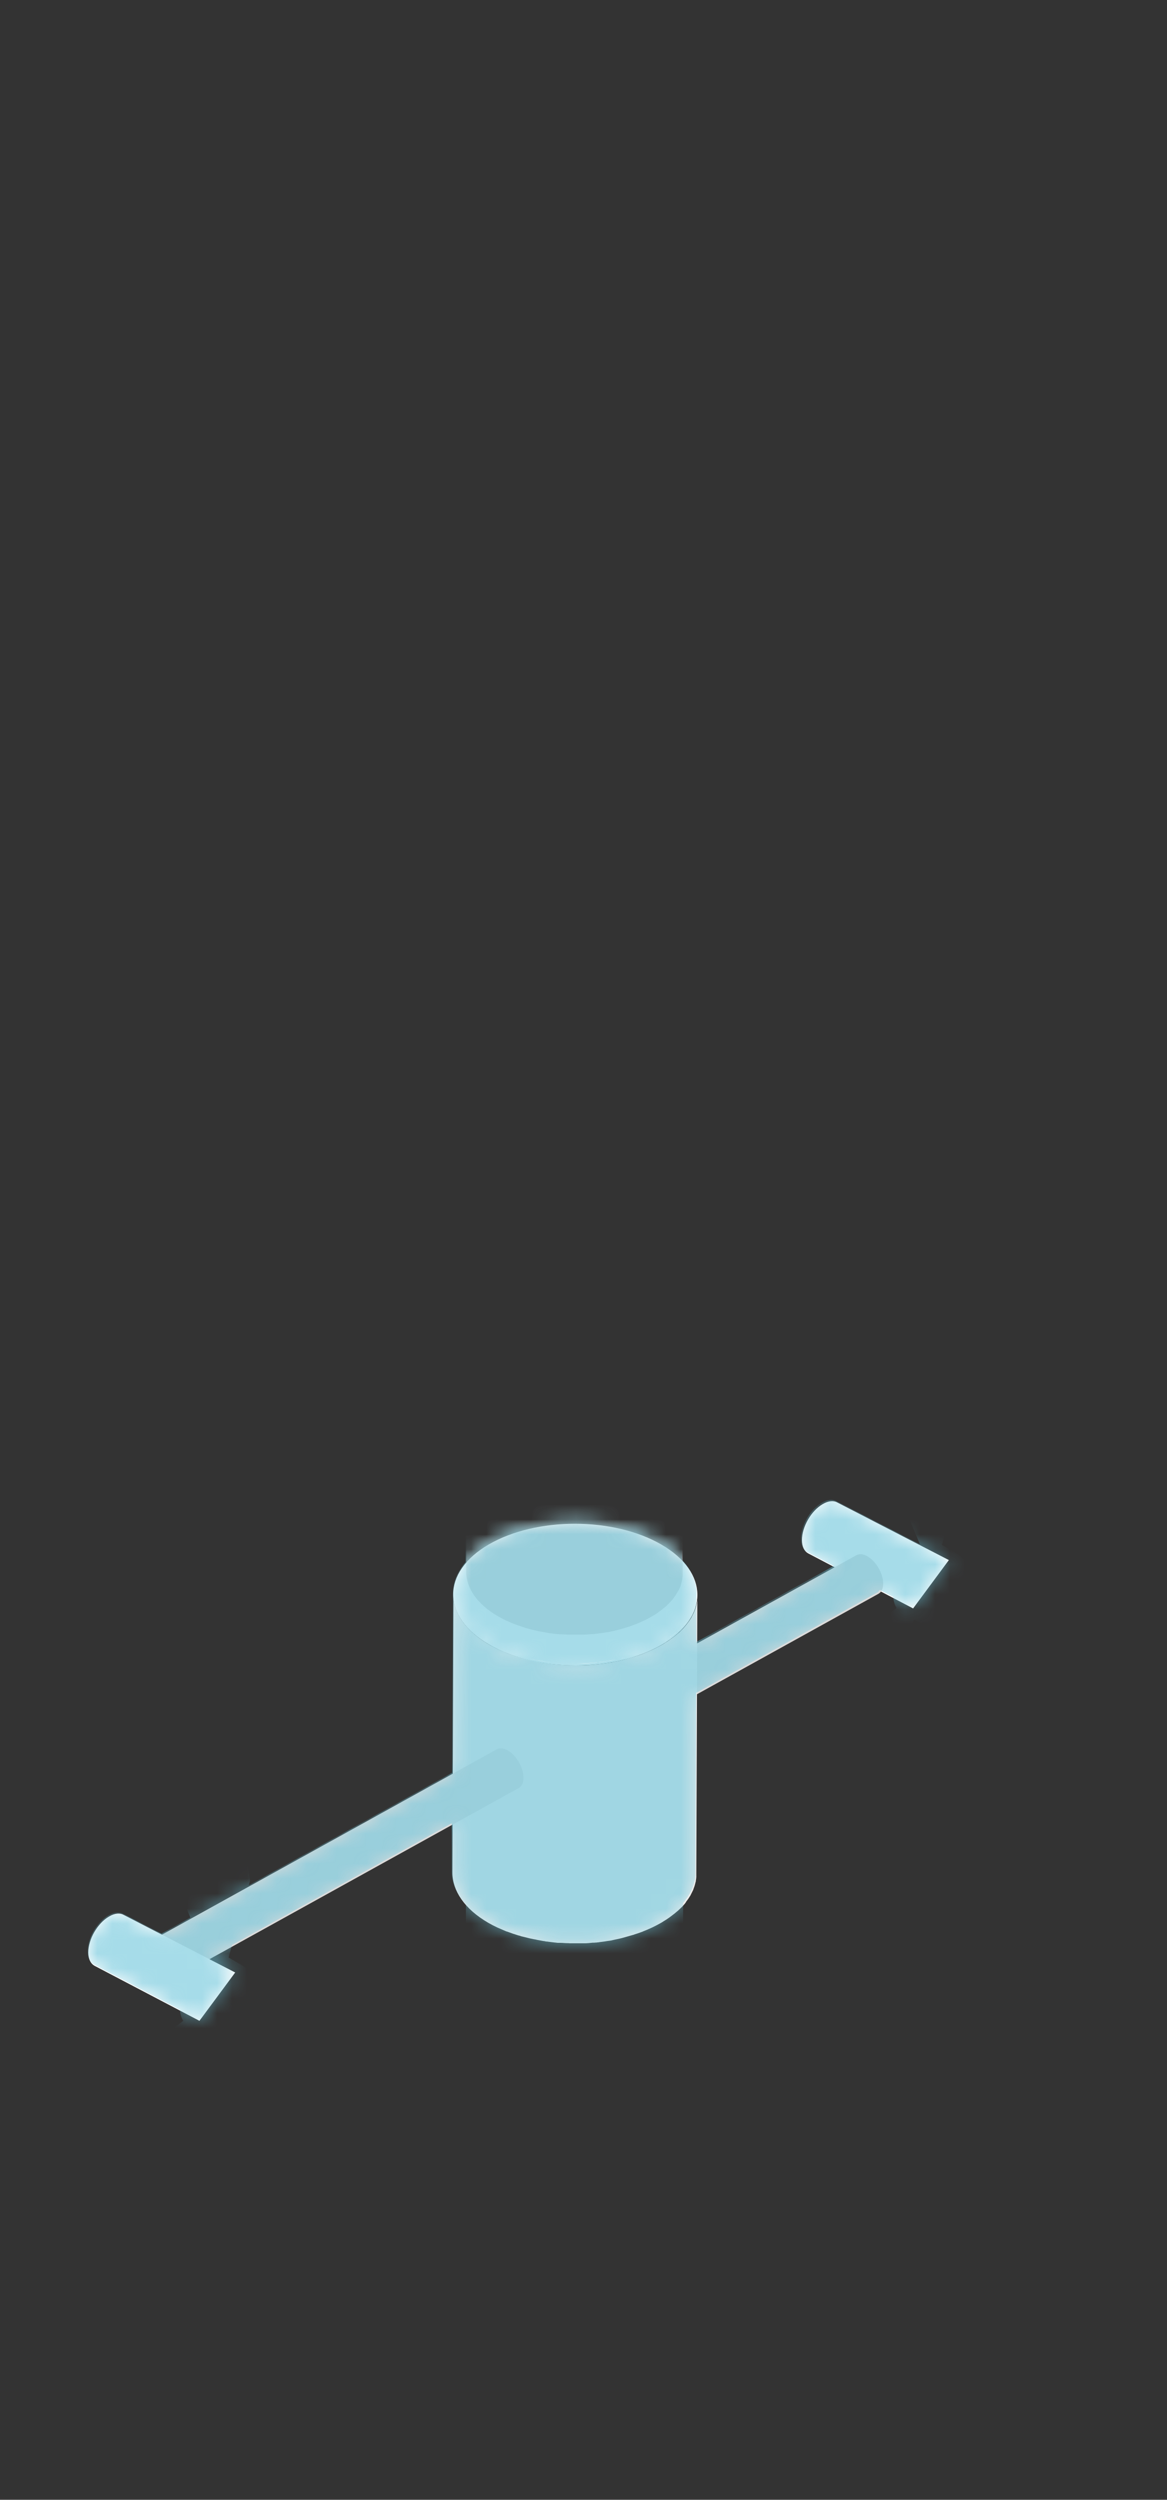 <svg width="78" height="167" viewBox="0 0 78 167" fill="none" xmlns="http://www.w3.org/2000/svg">
<rect x="0" y="0" width="78" height="167" fill="#333333" stroke="none"/>
<path d="M63.42 104.222L55.98 100.382C55.73 100.232 55.38 100.252 54.99 100.482C54.22 100.922 53.6 102.002 53.6 102.882C53.6 103.322 53.76 103.632 54.01 103.772L61.03 107.452" fill="#FDFDFD"/>
<path d="M57.98 103.972C57.69 103.802 57.42 103.792 57.23 103.902L34.44 116.512C34.63 116.402 34.9 116.412 35.19 116.582C35.77 116.922 36.24 117.732 36.24 118.402C36.24 118.732 36.12 118.972 35.93 119.082L58.72 106.472C58.91 106.362 59.03 106.132 59.03 105.792C59.03 105.122 58.56 104.312 57.98 103.972V103.972Z" fill="#DBDBDB"/>
<path d="M35.19 116.583C35.77 116.923 36.24 117.733 36.24 118.403C36.24 119.073 35.77 119.343 35.18 119.003C34.6 118.663 34.13 117.853 34.13 117.183C34.13 116.513 34.61 116.243 35.19 116.583Z" fill="#FDFDFD"/>
<path d="M46.61 106.702C46.61 106.702 46.61 106.782 46.61 106.822C46.61 106.862 46.61 106.892 46.6 106.932C46.6 106.972 46.59 107.012 46.58 107.052C46.58 107.092 46.57 107.122 46.56 107.162C46.56 107.202 46.54 107.242 46.53 107.282C46.53 107.322 46.51 107.352 46.5 107.392C46.49 107.432 46.47 107.472 46.46 107.512C46.45 107.552 46.43 107.582 46.42 107.622C46.4 107.662 46.39 107.702 46.37 107.742C46.35 107.772 46.34 107.812 46.32 107.842C46.3 107.882 46.28 107.922 46.26 107.962C46.24 107.992 46.22 108.032 46.21 108.062C46.18 108.112 46.15 108.162 46.12 108.202C46.1 108.232 46.08 108.262 46.06 108.292C46.02 108.342 45.98 108.402 45.94 108.452C45.92 108.472 45.91 108.502 45.89 108.522C45.82 108.602 45.75 108.692 45.68 108.772C45.66 108.792 45.64 108.812 45.62 108.832C45.56 108.892 45.5 108.952 45.44 109.012C45.41 109.042 45.38 109.072 45.35 109.092C45.31 109.122 45.27 109.162 45.23 109.192C45.19 109.222 45.16 109.252 45.12 109.282C45.08 109.312 45.04 109.352 44.99 109.382C44.95 109.412 44.91 109.442 44.87 109.472C44.83 109.502 44.78 109.532 44.73 109.572C44.69 109.602 44.64 109.632 44.6 109.662C44.55 109.692 44.5 109.722 44.45 109.752C44.39 109.792 44.33 109.832 44.26 109.872C44.08 109.972 43.9 110.072 43.71 110.162C43.66 110.182 43.61 110.212 43.56 110.232C43.39 110.312 43.21 110.382 43.04 110.452C43.02 110.452 43 110.472 42.97 110.482C42.78 110.552 42.58 110.622 42.38 110.682C42.24 110.722 42.1 110.762 41.96 110.802C41.85 110.832 41.75 110.862 41.64 110.892C41.49 110.932 41.34 110.962 41.19 110.992C41.08 111.012 40.97 111.042 40.86 111.062C40.81 111.062 40.77 111.072 40.72 111.082C40.53 111.112 40.34 111.142 40.15 111.162C40.1 111.162 40.04 111.172 39.99 111.182C39.88 111.192 39.77 111.202 39.66 111.212C39.48 111.232 39.29 111.242 39.11 111.252C38.99 111.252 38.87 111.252 38.76 111.252C38.61 111.252 38.46 111.252 38.31 111.252C38.19 111.252 38.06 111.252 37.94 111.242C37.8 111.242 37.66 111.232 37.53 111.222C37.4 111.222 37.28 111.202 37.15 111.192C37.01 111.182 36.88 111.162 36.74 111.142C36.62 111.122 36.5 111.112 36.37 111.092C36.22 111.072 36.08 111.042 35.94 111.012C35.83 110.992 35.71 110.972 35.6 110.942C35.43 110.902 35.26 110.862 35.09 110.822C34.98 110.792 34.87 110.762 34.76 110.732C34.7 110.712 34.65 110.692 34.59 110.682C34.42 110.632 34.26 110.572 34.09 110.512C34.04 110.492 33.99 110.482 33.95 110.462C33.8 110.402 33.66 110.342 33.52 110.282C33.45 110.252 33.38 110.222 33.31 110.192C33.1 110.092 32.9 109.992 32.71 109.882C31.5 109.182 30.75 108.322 30.45 107.422C30.4 107.272 30.36 107.122 30.34 106.972C30.33 106.892 30.32 106.822 30.31 106.742C30.31 106.662 30.31 106.592 30.31 106.512L30.24 125.092C30.24 126.312 31.04 127.532 32.65 128.462C32.84 128.572 33.04 128.672 33.25 128.772C33.32 128.802 33.39 128.832 33.46 128.862C33.58 128.912 33.7 128.972 33.83 129.022C33.85 129.022 33.87 129.042 33.9 129.042C33.95 129.062 33.99 129.072 34.04 129.092C34.2 129.152 34.37 129.212 34.54 129.262C34.6 129.282 34.65 129.302 34.71 129.312C34.75 129.322 34.79 129.332 34.83 129.352C34.9 129.372 34.97 129.382 35.04 129.402C35.21 129.442 35.38 129.492 35.55 129.522C35.6 129.532 35.64 129.542 35.69 129.552C35.76 129.562 35.83 129.572 35.89 129.592C36.03 129.622 36.18 129.642 36.32 129.672C36.38 129.672 36.44 129.692 36.49 129.702C36.55 129.702 36.62 129.712 36.68 129.722C36.82 129.742 36.95 129.752 37.09 129.772C37.16 129.772 37.22 129.792 37.29 129.792C37.35 129.792 37.41 129.792 37.47 129.792C37.61 129.792 37.75 129.812 37.88 129.812C37.95 129.812 38.02 129.812 38.09 129.822C38.15 129.822 38.2 129.822 38.26 129.822C38.41 129.822 38.56 129.822 38.71 129.822C38.78 129.822 38.86 129.822 38.93 129.822C38.97 129.822 39.02 129.822 39.06 129.822C39.24 129.822 39.43 129.802 39.61 129.782C39.68 129.782 39.76 129.782 39.83 129.772C39.87 129.772 39.9 129.772 39.93 129.762C39.99 129.762 40.04 129.752 40.09 129.742C40.28 129.722 40.47 129.692 40.65 129.662C40.7 129.662 40.74 129.652 40.79 129.642C40.81 129.642 40.83 129.642 40.86 129.632C40.95 129.612 41.03 129.592 41.12 129.572C41.27 129.542 41.42 129.512 41.57 129.472C41.68 129.442 41.78 129.412 41.89 129.382C42.03 129.342 42.17 129.302 42.31 129.262C42.34 129.262 42.37 129.242 42.4 129.232C42.57 129.182 42.73 129.122 42.9 129.062C42.92 129.062 42.95 129.042 42.97 129.032C43.15 128.962 43.32 128.892 43.49 128.812C43.54 128.792 43.59 128.762 43.64 128.742C43.83 128.652 44.01 128.552 44.19 128.452C44.22 128.432 44.26 128.412 44.29 128.392C44.32 128.372 44.35 128.352 44.38 128.332C44.43 128.302 44.48 128.272 44.53 128.242C44.57 128.212 44.62 128.182 44.66 128.152C44.71 128.122 44.75 128.092 44.8 128.052C44.84 128.022 44.88 127.992 44.92 127.962C44.96 127.932 45.01 127.892 45.05 127.862C45.09 127.832 45.13 127.802 45.16 127.772C45.2 127.742 45.24 127.702 45.28 127.672C45.3 127.662 45.31 127.642 45.33 127.632C45.34 127.622 45.36 127.602 45.37 127.592C45.43 127.532 45.5 127.472 45.56 127.412C45.58 127.392 45.6 127.372 45.62 127.352C45.69 127.272 45.77 127.192 45.83 127.102C45.83 127.102 45.86 127.052 45.87 127.032C45.91 126.982 45.95 126.922 45.99 126.872C46.01 126.842 46.03 126.812 46.05 126.782C46.08 126.732 46.11 126.682 46.14 126.642C46.14 126.632 46.16 126.612 46.16 126.602C46.17 126.582 46.18 126.562 46.19 126.542C46.21 126.502 46.23 126.462 46.25 126.422C46.27 126.392 46.28 126.352 46.3 126.322C46.32 126.282 46.34 126.242 46.35 126.202C46.35 126.182 46.37 126.162 46.37 126.142C46.37 126.122 46.38 126.112 46.39 126.092C46.4 126.052 46.42 126.012 46.43 125.972C46.44 125.932 46.45 125.902 46.46 125.862C46.47 125.822 46.48 125.782 46.49 125.742C46.49 125.722 46.5 125.702 46.51 125.682C46.51 125.672 46.51 125.652 46.51 125.642C46.51 125.602 46.52 125.562 46.53 125.522C46.53 125.482 46.53 125.452 46.54 125.412C46.54 125.372 46.54 125.332 46.54 125.292C46.54 125.272 46.54 125.242 46.54 125.222C46.54 125.202 46.54 125.172 46.54 125.152L46.61 106.572C46.61 106.572 46.61 106.672 46.61 106.712V106.702Z" fill="#EDEDED"/>
<path d="M44.2 103.182C47.4 105.032 47.42 108.022 44.24 109.872C41.06 111.722 35.89 111.722 32.7 109.872C29.5 108.022 29.49 105.032 32.66 103.182C35.84 101.332 41 101.332 44.2 103.182Z" fill="#FDFDFD"/>
<mask id="mask0_26_10611" style="mask-type:alpha" maskUnits="userSpaceOnUse" x="30" y="101" width="17" height="29">
<path d="M46.61 106.702C46.61 106.702 46.61 106.782 46.61 106.822C46.61 106.862 46.61 106.892 46.6 106.932C46.6 106.972 46.59 107.012 46.58 107.052C46.58 107.092 46.57 107.122 46.56 107.162C46.56 107.202 46.54 107.242 46.53 107.282C46.53 107.322 46.51 107.352 46.5 107.392C46.49 107.432 46.47 107.472 46.46 107.512C46.45 107.552 46.43 107.582 46.42 107.622C46.4 107.662 46.39 107.702 46.37 107.742C46.35 107.772 46.34 107.812 46.32 107.842C46.3 107.882 46.28 107.922 46.26 107.962C46.24 107.992 46.22 108.032 46.21 108.062C46.18 108.112 46.15 108.162 46.12 108.202C46.1 108.232 46.08 108.262 46.06 108.292C46.02 108.342 45.98 108.402 45.94 108.452C45.92 108.472 45.91 108.502 45.89 108.522C45.82 108.602 45.75 108.692 45.68 108.772C45.66 108.792 45.64 108.812 45.62 108.832C45.56 108.892 45.5 108.952 45.44 109.012C45.41 109.042 45.38 109.072 45.35 109.092C45.31 109.122 45.27 109.162 45.23 109.192C45.19 109.222 45.16 109.252 45.12 109.282C45.08 109.312 45.04 109.352 44.99 109.382C44.95 109.412 44.91 109.442 44.87 109.472C44.83 109.502 44.78 109.532 44.73 109.572C44.69 109.602 44.64 109.632 44.6 109.662C44.55 109.692 44.5 109.722 44.45 109.752C44.39 109.792 44.33 109.832 44.26 109.872C44.08 109.972 43.9 110.072 43.71 110.162C43.66 110.182 43.61 110.212 43.56 110.232C43.39 110.312 43.21 110.382 43.04 110.452C43.02 110.452 43 110.472 42.97 110.482C42.78 110.552 42.58 110.622 42.38 110.682C42.24 110.722 42.1 110.762 41.96 110.802C41.85 110.832 41.75 110.862 41.64 110.892C41.49 110.932 41.34 110.962 41.19 110.992C41.08 111.012 40.97 111.042 40.86 111.062C40.81 111.062 40.77 111.072 40.72 111.082C40.53 111.112 40.34 111.142 40.15 111.162C40.1 111.162 40.04 111.172 39.99 111.182C39.88 111.192 39.77 111.202 39.66 111.212C39.48 111.232 39.29 111.242 39.11 111.252C38.99 111.252 38.87 111.252 38.76 111.252C38.61 111.252 38.46 111.252 38.31 111.252C38.19 111.252 38.06 111.252 37.94 111.242C37.8 111.242 37.66 111.232 37.53 111.222C37.4 111.222 37.28 111.202 37.15 111.192C37.01 111.182 36.88 111.162 36.74 111.142C36.62 111.122 36.5 111.112 36.37 111.092C36.22 111.072 36.08 111.042 35.94 111.012C35.83 110.992 35.71 110.972 35.6 110.942C35.43 110.902 35.26 110.862 35.09 110.822C34.98 110.792 34.87 110.762 34.76 110.732C34.7 110.712 34.65 110.692 34.59 110.682C34.42 110.632 34.26 110.572 34.09 110.512C34.04 110.492 33.99 110.482 33.95 110.462C33.8 110.402 33.66 110.342 33.52 110.282C33.45 110.252 33.38 110.222 33.31 110.192C33.1 110.092 32.9 109.992 32.71 109.882C31.5 109.182 30.75 108.322 30.45 107.422C30.4 107.272 30.36 107.122 30.34 106.972C30.33 106.892 30.32 106.822 30.31 106.742C30.31 106.662 30.31 106.592 30.31 106.512L30.24 125.092C30.24 126.312 31.04 127.532 32.65 128.462C32.84 128.572 33.04 128.672 33.25 128.772C33.32 128.802 33.39 128.832 33.46 128.862C33.58 128.912 33.7 128.972 33.83 129.022C33.85 129.022 33.87 129.042 33.9 129.042C33.95 129.062 33.99 129.072 34.04 129.092C34.2 129.152 34.37 129.212 34.54 129.262C34.6 129.282 34.65 129.302 34.71 129.312C34.75 129.322 34.79 129.332 34.83 129.352C34.9 129.372 34.97 129.382 35.04 129.402C35.21 129.442 35.38 129.492 35.55 129.522C35.6 129.532 35.64 129.542 35.69 129.552C35.76 129.562 35.83 129.572 35.89 129.592C36.03 129.622 36.18 129.642 36.32 129.672C36.38 129.672 36.44 129.692 36.49 129.702C36.55 129.702 36.62 129.712 36.68 129.722C36.82 129.742 36.95 129.752 37.09 129.772C37.16 129.772 37.22 129.792 37.29 129.792C37.35 129.792 37.41 129.792 37.47 129.792C37.61 129.792 37.75 129.812 37.88 129.812C37.95 129.812 38.02 129.812 38.09 129.822C38.15 129.822 38.2 129.822 38.26 129.822C38.41 129.822 38.56 129.822 38.71 129.822C38.78 129.822 38.86 129.822 38.93 129.822C38.97 129.822 39.02 129.822 39.06 129.822C39.24 129.822 39.43 129.802 39.61 129.782C39.68 129.782 39.76 129.782 39.83 129.772C39.87 129.772 39.9 129.772 39.93 129.762C39.99 129.762 40.04 129.752 40.09 129.742C40.28 129.722 40.47 129.692 40.65 129.662C40.7 129.662 40.74 129.652 40.79 129.642C40.81 129.642 40.83 129.642 40.86 129.632C40.95 129.612 41.03 129.592 41.12 129.572C41.27 129.542 41.42 129.512 41.57 129.472C41.68 129.442 41.78 129.412 41.89 129.382C42.03 129.342 42.17 129.302 42.31 129.262C42.34 129.262 42.37 129.242 42.4 129.232C42.57 129.182 42.73 129.122 42.9 129.062C42.92 129.062 42.95 129.042 42.97 129.032C43.15 128.962 43.32 128.892 43.49 128.812C43.54 128.792 43.59 128.762 43.64 128.742C43.83 128.652 44.01 128.552 44.19 128.452C44.22 128.432 44.26 128.412 44.29 128.392C44.32 128.372 44.35 128.352 44.38 128.332C44.43 128.302 44.48 128.272 44.53 128.242C44.57 128.212 44.62 128.182 44.66 128.152C44.71 128.122 44.75 128.092 44.8 128.052C44.84 128.022 44.88 127.992 44.92 127.962C44.96 127.932 45.01 127.892 45.05 127.862C45.09 127.832 45.13 127.802 45.16 127.772C45.2 127.742 45.24 127.702 45.28 127.672C45.3 127.662 45.31 127.642 45.33 127.632C45.34 127.622 45.36 127.602 45.37 127.592C45.43 127.532 45.5 127.472 45.56 127.412C45.58 127.392 45.6 127.372 45.62 127.352C45.69 127.272 45.77 127.192 45.83 127.102C45.83 127.102 45.86 127.052 45.87 127.032C45.91 126.982 45.95 126.922 45.99 126.872C46.01 126.842 46.03 126.812 46.05 126.782C46.08 126.732 46.11 126.682 46.14 126.642C46.14 126.632 46.16 126.612 46.16 126.602C46.17 126.582 46.18 126.562 46.19 126.542C46.21 126.502 46.23 126.462 46.25 126.422C46.27 126.392 46.28 126.352 46.3 126.322C46.32 126.282 46.34 126.242 46.35 126.202C46.35 126.182 46.37 126.162 46.37 126.142C46.37 126.122 46.38 126.112 46.39 126.092C46.4 126.052 46.42 126.012 46.43 125.972C46.44 125.932 46.45 125.902 46.46 125.862C46.47 125.822 46.48 125.782 46.49 125.742C46.49 125.722 46.5 125.702 46.51 125.682C46.51 125.672 46.51 125.652 46.51 125.642C46.51 125.602 46.52 125.562 46.53 125.522C46.53 125.482 46.53 125.452 46.54 125.412C46.54 125.372 46.54 125.332 46.54 125.292C46.54 125.272 46.54 125.242 46.54 125.222C46.54 125.202 46.54 125.172 46.54 125.152L46.61 106.572C46.61 106.572 46.61 106.672 46.61 106.712V106.702Z" fill="#EDEDED"/>
<path d="M44.2 103.182C47.4 105.032 47.42 108.022 44.24 109.872C41.06 111.722 35.89 111.722 32.7 109.872C29.5 108.022 29.49 105.032 32.66 103.182C35.84 101.332 41 101.332 44.2 103.182Z" fill="#FDFDFD"/>
</mask>
<g mask="url(#mask0_26_10611)">
<path d="M45.7 85.722C45.7 85.722 45.7 85.793 45.7 85.832C45.7 85.862 45.7 85.892 45.69 85.933C45.69 85.972 45.68 86.002 45.67 86.043C45.67 86.073 45.66 86.103 45.65 86.142C45.65 86.183 45.63 86.213 45.62 86.252C45.62 86.282 45.6 86.312 45.59 86.353C45.58 86.392 45.57 86.422 45.56 86.463C45.55 86.493 45.54 86.523 45.52 86.553C45.51 86.593 45.49 86.623 45.47 86.662C45.46 86.692 45.44 86.722 45.43 86.752C45.41 86.793 45.39 86.823 45.37 86.862C45.35 86.892 45.34 86.922 45.32 86.953C45.29 86.993 45.27 87.043 45.24 87.082C45.22 87.112 45.21 87.132 45.19 87.162C45.16 87.213 45.12 87.253 45.09 87.303C45.07 87.323 45.06 87.343 45.04 87.362C44.98 87.433 44.92 87.513 44.85 87.582C44.83 87.603 44.81 87.623 44.8 87.642C44.75 87.703 44.69 87.753 44.64 87.803C44.61 87.823 44.59 87.853 44.56 87.873C44.53 87.903 44.49 87.933 44.46 87.963C44.43 87.993 44.39 88.022 44.36 88.043C44.32 88.073 44.28 88.103 44.25 88.132C44.21 88.162 44.18 88.183 44.14 88.213C44.1 88.243 44.06 88.273 44.02 88.303C43.98 88.333 43.94 88.353 43.9 88.382C43.86 88.412 43.81 88.442 43.77 88.463C43.71 88.493 43.66 88.532 43.6 88.562C43.44 88.653 43.28 88.743 43.11 88.823C43.07 88.843 43.02 88.862 42.98 88.882C42.83 88.953 42.67 89.022 42.51 89.082C42.49 89.082 42.47 89.103 42.45 89.103C42.28 89.162 42.11 89.222 41.93 89.282C41.81 89.323 41.68 89.353 41.56 89.392C41.46 89.422 41.37 89.442 41.27 89.472C41.14 89.502 41 89.532 40.87 89.562C40.77 89.582 40.67 89.603 40.58 89.623C40.54 89.623 40.5 89.632 40.46 89.642C40.29 89.672 40.13 89.692 39.96 89.713C39.91 89.713 39.86 89.722 39.81 89.733C39.71 89.743 39.62 89.752 39.52 89.752C39.36 89.763 39.19 89.782 39.03 89.782C38.93 89.782 38.82 89.782 38.72 89.782C38.59 89.782 38.45 89.782 38.32 89.782C38.21 89.782 38.1 89.782 37.99 89.782C37.87 89.782 37.74 89.772 37.62 89.763C37.51 89.763 37.4 89.743 37.28 89.733C37.16 89.722 37.04 89.703 36.92 89.692C36.81 89.683 36.7 89.662 36.6 89.642C36.47 89.623 36.34 89.603 36.22 89.573C36.12 89.552 36.02 89.532 35.92 89.513C35.77 89.483 35.62 89.442 35.47 89.403C35.37 89.373 35.28 89.353 35.18 89.323C35.13 89.302 35.08 89.293 35.03 89.272C34.88 89.222 34.73 89.172 34.59 89.123C34.55 89.103 34.51 89.093 34.46 89.073C34.33 89.022 34.2 88.963 34.07 88.912C34.01 88.882 33.94 88.862 33.88 88.832C33.7 88.743 33.52 88.653 33.35 88.553C32.28 87.933 31.61 87.172 31.34 86.373C31.3 86.243 31.26 86.103 31.24 85.972C31.23 85.903 31.22 85.843 31.22 85.772C31.22 85.703 31.22 85.632 31.22 85.573L31.16 104.993C31.16 106.073 31.87 107.163 33.3 107.983C33.47 108.083 33.65 108.173 33.83 108.263C33.89 108.293 33.96 108.313 34.02 108.343C34.13 108.393 34.23 108.443 34.35 108.483C34.37 108.483 34.39 108.493 34.41 108.503C34.45 108.523 34.49 108.533 34.54 108.553C34.68 108.603 34.83 108.653 34.98 108.703C35.03 108.723 35.08 108.733 35.13 108.753C35.16 108.763 35.2 108.773 35.23 108.783C35.29 108.803 35.35 108.813 35.42 108.833C35.57 108.873 35.72 108.913 35.87 108.943C35.91 108.943 35.95 108.963 35.99 108.973C36.05 108.983 36.11 108.993 36.17 109.003C36.3 109.023 36.43 109.053 36.55 109.073C36.6 109.073 36.65 109.093 36.7 109.103C36.76 109.103 36.81 109.112 36.87 109.122C36.99 109.142 37.11 109.153 37.23 109.163C37.29 109.163 37.35 109.172 37.4 109.182C37.45 109.182 37.51 109.182 37.56 109.182C37.68 109.182 37.8 109.193 37.93 109.203C37.99 109.203 38.05 109.203 38.12 109.203C38.17 109.203 38.22 109.203 38.27 109.203C38.4 109.203 38.54 109.203 38.67 109.203C38.74 109.203 38.8 109.203 38.87 109.203C38.91 109.203 38.95 109.203 38.99 109.203C39.15 109.203 39.32 109.183 39.48 109.173C39.55 109.173 39.61 109.173 39.68 109.163C39.71 109.163 39.74 109.163 39.77 109.153C39.82 109.153 39.87 109.143 39.92 109.133C40.09 109.113 40.26 109.092 40.42 109.062C40.46 109.062 40.5 109.053 40.54 109.043C40.56 109.043 40.58 109.043 40.6 109.043C40.68 109.033 40.76 109.013 40.83 108.993C40.96 108.963 41.1 108.943 41.23 108.903C41.33 108.883 41.42 108.853 41.52 108.823C41.65 108.793 41.77 108.753 41.89 108.713C41.92 108.713 41.94 108.703 41.97 108.693C42.12 108.643 42.27 108.593 42.41 108.533C42.43 108.533 42.45 108.513 42.47 108.513C42.63 108.453 42.78 108.383 42.94 108.312C42.98 108.293 43.03 108.273 43.07 108.253C43.24 108.173 43.4 108.083 43.56 107.993C43.59 107.973 43.62 107.963 43.65 107.943C43.68 107.923 43.7 107.913 43.73 107.893C43.77 107.863 43.82 107.832 43.86 107.812C43.9 107.783 43.94 107.763 43.97 107.733C44.01 107.703 44.05 107.673 44.09 107.643C44.13 107.613 44.16 107.592 44.2 107.562C44.24 107.533 44.28 107.503 44.31 107.473C44.34 107.443 44.38 107.413 44.41 107.393C44.45 107.363 44.48 107.333 44.52 107.303C44.53 107.293 44.55 107.283 44.56 107.263C44.57 107.253 44.58 107.243 44.6 107.223C44.66 107.173 44.71 107.113 44.76 107.062C44.78 107.043 44.8 107.023 44.81 107.013C44.88 106.943 44.94 106.863 45 106.793C45 106.793 45.02 106.753 45.04 106.733C45.08 106.683 45.11 106.643 45.14 106.593C45.16 106.563 45.17 106.543 45.19 106.513C45.22 106.473 45.24 106.423 45.27 106.383C45.27 106.373 45.29 106.363 45.29 106.353C45.29 106.333 45.31 106.313 45.32 106.303C45.34 106.263 45.36 106.233 45.38 106.193C45.39 106.163 45.41 106.133 45.42 106.103C45.44 106.063 45.45 106.033 45.47 105.993C45.47 105.973 45.48 105.963 45.49 105.943C45.49 105.933 45.49 105.913 45.5 105.903C45.51 105.863 45.52 105.833 45.53 105.793C45.53 105.763 45.55 105.733 45.56 105.693C45.56 105.653 45.58 105.623 45.59 105.583C45.59 105.563 45.6 105.543 45.6 105.523C45.6 105.513 45.6 105.493 45.6 105.483C45.6 105.443 45.61 105.412 45.62 105.372C45.62 105.342 45.62 105.313 45.63 105.273C45.63 105.233 45.63 105.203 45.63 105.163C45.63 105.143 45.63 105.123 45.63 105.103V105.043L45.69 85.623C45.69 85.623 45.69 85.713 45.69 85.752L45.7 85.722Z" fill="#DBDBDB"/>
</g>
<path d="M33.94 116.942C33.65 116.772 33.38 116.762 33.19 116.872L10.4 129.482C10.59 129.372 10.86 129.383 11.15 129.553C11.73 129.893 12.2 130.702 12.2 131.372C12.2 131.702 12.08 131.943 11.89 132.053L34.68 119.442C34.87 119.332 34.99 119.102 34.99 118.762C34.99 118.092 34.52 117.282 33.94 116.942V116.942Z" fill="#DBDBDB"/>
<path d="M11.15 129.553C11.73 129.893 12.2 130.703 12.2 131.373C12.2 132.043 11.73 132.313 11.14 131.973C10.56 131.633 10.09 130.823 10.09 130.153C10.09 129.483 10.57 129.213 11.15 129.553Z" fill="#FDFDFD"/>
<path d="M15.72 131.773L8.28 127.932C8.03 127.782 7.68 127.803 7.29 128.033C6.52 128.473 5.9 129.552 5.9 130.432C5.9 130.872 6.06 131.182 6.31 131.322L13.33 135.002" fill="#FDFDFD"/>
<mask id="mask1_26_10611" style="mask-type:alpha" maskUnits="userSpaceOnUse" x="5" y="100" width="59" height="36">
<path d="M63.42 104.222L55.98 100.382C55.73 100.232 55.38 100.252 54.99 100.482C54.22 100.922 53.6 102.002 53.6 102.882C53.6 103.322 53.76 103.632 54.01 103.772L61.03 107.452" fill="#FDFDFD"/>
<path d="M57.98 103.972C57.69 103.802 57.42 103.792 57.23 103.902L34.44 116.512C34.63 116.402 34.9 116.412 35.19 116.582C35.77 116.922 36.24 117.732 36.24 118.402C36.24 118.732 36.12 118.972 35.93 119.082L58.72 106.472C58.91 106.362 59.03 106.132 59.03 105.792C59.03 105.122 58.56 104.312 57.98 103.972V103.972Z" fill="#DBDBDB"/>
<path d="M35.19 116.583C35.77 116.923 36.24 117.733 36.24 118.403C36.24 119.073 35.77 119.343 35.18 119.003C34.6 118.663 34.13 117.853 34.13 117.183C34.13 116.513 34.61 116.243 35.19 116.583Z" fill="#FDFDFD"/>
<path d="M46.61 106.702C46.61 106.702 46.61 106.782 46.61 106.822C46.61 106.862 46.61 106.892 46.6 106.932C46.6 106.972 46.59 107.012 46.58 107.052C46.58 107.092 46.57 107.122 46.56 107.162C46.56 107.202 46.54 107.242 46.53 107.282C46.53 107.322 46.51 107.352 46.5 107.392C46.49 107.432 46.47 107.472 46.46 107.512C46.45 107.552 46.43 107.582 46.42 107.622C46.4 107.662 46.39 107.702 46.37 107.742C46.35 107.772 46.34 107.812 46.32 107.842C46.3 107.882 46.28 107.922 46.26 107.962C46.24 107.992 46.22 108.032 46.21 108.062C46.18 108.112 46.15 108.162 46.12 108.202C46.1 108.232 46.08 108.262 46.06 108.292C46.02 108.342 45.98 108.402 45.94 108.452C45.92 108.472 45.91 108.502 45.89 108.522C45.82 108.602 45.75 108.692 45.68 108.772C45.66 108.792 45.64 108.812 45.62 108.832C45.56 108.892 45.5 108.952 45.44 109.012C45.41 109.042 45.38 109.072 45.35 109.092C45.31 109.122 45.27 109.162 45.23 109.192C45.19 109.222 45.16 109.252 45.12 109.282C45.08 109.312 45.04 109.352 44.99 109.382C44.95 109.412 44.91 109.442 44.87 109.472C44.83 109.502 44.78 109.532 44.73 109.572C44.69 109.602 44.64 109.632 44.6 109.662C44.55 109.692 44.5 109.722 44.45 109.752C44.39 109.792 44.33 109.832 44.26 109.872C44.08 109.972 43.9 110.072 43.71 110.162C43.66 110.182 43.61 110.212 43.56 110.232C43.39 110.312 43.21 110.382 43.04 110.452C43.02 110.452 43 110.472 42.97 110.482C42.78 110.552 42.58 110.622 42.38 110.682C42.24 110.722 42.1 110.762 41.96 110.802C41.85 110.832 41.75 110.862 41.64 110.892C41.49 110.932 41.34 110.962 41.19 110.992C41.08 111.012 40.97 111.042 40.86 111.062C40.81 111.062 40.77 111.072 40.72 111.082C40.53 111.112 40.34 111.142 40.15 111.162C40.1 111.162 40.04 111.172 39.99 111.182C39.88 111.192 39.77 111.202 39.66 111.212C39.48 111.232 39.29 111.242 39.11 111.252C38.99 111.252 38.87 111.252 38.76 111.252C38.61 111.252 38.46 111.252 38.31 111.252C38.19 111.252 38.06 111.252 37.94 111.242C37.8 111.242 37.66 111.232 37.53 111.222C37.4 111.222 37.28 111.202 37.15 111.192C37.01 111.182 36.88 111.162 36.74 111.142C36.62 111.122 36.5 111.112 36.37 111.092C36.22 111.072 36.08 111.042 35.94 111.012C35.83 110.992 35.71 110.972 35.6 110.942C35.43 110.902 35.26 110.862 35.09 110.822C34.98 110.792 34.87 110.762 34.76 110.732C34.7 110.712 34.65 110.692 34.59 110.682C34.42 110.632 34.26 110.572 34.09 110.512C34.04 110.492 33.99 110.482 33.95 110.462C33.8 110.402 33.66 110.342 33.52 110.282C33.45 110.252 33.38 110.222 33.31 110.192C33.1 110.092 32.9 109.992 32.71 109.882C31.5 109.182 30.75 108.322 30.45 107.422C30.4 107.272 30.36 107.122 30.34 106.972C30.33 106.892 30.32 106.822 30.31 106.742C30.31 106.662 30.31 106.592 30.31 106.512L30.24 125.092C30.24 126.312 31.04 127.532 32.65 128.462C32.84 128.572 33.04 128.672 33.25 128.772C33.32 128.802 33.39 128.832 33.46 128.862C33.58 128.912 33.7 128.972 33.83 129.022C33.85 129.022 33.87 129.042 33.9 129.042C33.95 129.062 33.99 129.072 34.04 129.092C34.2 129.152 34.37 129.212 34.54 129.262C34.6 129.282 34.65 129.302 34.71 129.312C34.75 129.322 34.79 129.332 34.83 129.352C34.9 129.372 34.97 129.382 35.04 129.402C35.21 129.442 35.38 129.492 35.55 129.522C35.6 129.532 35.64 129.542 35.69 129.552C35.76 129.562 35.83 129.572 35.89 129.592C36.03 129.622 36.18 129.642 36.32 129.672C36.38 129.672 36.44 129.692 36.49 129.702C36.55 129.702 36.62 129.712 36.68 129.722C36.82 129.742 36.95 129.752 37.09 129.772C37.16 129.772 37.22 129.792 37.29 129.792C37.35 129.792 37.41 129.792 37.47 129.792C37.61 129.792 37.75 129.812 37.88 129.812C37.95 129.812 38.02 129.812 38.09 129.822C38.15 129.822 38.2 129.822 38.26 129.822C38.41 129.822 38.56 129.822 38.71 129.822C38.78 129.822 38.86 129.822 38.93 129.822C38.97 129.822 39.02 129.822 39.06 129.822C39.24 129.822 39.43 129.802 39.61 129.782C39.68 129.782 39.76 129.782 39.83 129.772C39.87 129.772 39.9 129.772 39.93 129.762C39.99 129.762 40.04 129.752 40.09 129.742C40.28 129.722 40.47 129.692 40.65 129.662C40.7 129.662 40.74 129.652 40.79 129.642C40.81 129.642 40.83 129.642 40.86 129.632C40.95 129.612 41.03 129.592 41.12 129.572C41.27 129.542 41.42 129.512 41.57 129.472C41.68 129.442 41.78 129.412 41.89 129.382C42.03 129.342 42.17 129.302 42.31 129.262C42.34 129.262 42.37 129.242 42.4 129.232C42.57 129.182 42.73 129.122 42.9 129.062C42.92 129.062 42.95 129.042 42.97 129.032C43.15 128.962 43.32 128.892 43.49 128.812C43.54 128.792 43.59 128.762 43.64 128.742C43.83 128.652 44.01 128.552 44.19 128.452C44.22 128.432 44.26 128.412 44.29 128.392C44.32 128.372 44.35 128.352 44.38 128.332C44.43 128.302 44.48 128.272 44.53 128.242C44.57 128.212 44.62 128.182 44.66 128.152C44.71 128.122 44.75 128.092 44.8 128.052C44.84 128.022 44.88 127.992 44.92 127.962C44.96 127.932 45.01 127.892 45.05 127.862C45.09 127.832 45.13 127.802 45.16 127.772C45.2 127.742 45.24 127.702 45.28 127.672C45.3 127.662 45.31 127.642 45.33 127.632C45.34 127.622 45.36 127.602 45.37 127.592C45.43 127.532 45.5 127.472 45.56 127.412C45.58 127.392 45.6 127.372 45.62 127.352C45.69 127.272 45.77 127.192 45.83 127.102C45.83 127.102 45.86 127.052 45.87 127.032C45.91 126.982 45.95 126.922 45.99 126.872C46.01 126.842 46.03 126.812 46.05 126.782C46.08 126.732 46.11 126.682 46.14 126.642C46.14 126.632 46.16 126.612 46.16 126.602C46.17 126.582 46.18 126.562 46.19 126.542C46.21 126.502 46.23 126.462 46.25 126.422C46.27 126.392 46.28 126.352 46.3 126.322C46.32 126.282 46.34 126.242 46.35 126.202C46.35 126.182 46.37 126.162 46.37 126.142C46.37 126.122 46.38 126.112 46.39 126.092C46.4 126.052 46.42 126.012 46.43 125.972C46.44 125.932 46.45 125.902 46.46 125.862C46.47 125.822 46.48 125.782 46.49 125.742C46.49 125.722 46.5 125.702 46.51 125.682C46.51 125.672 46.51 125.652 46.51 125.642C46.51 125.602 46.52 125.562 46.53 125.522C46.53 125.482 46.53 125.452 46.54 125.412C46.54 125.372 46.54 125.332 46.54 125.292C46.54 125.272 46.54 125.242 46.54 125.222C46.54 125.202 46.54 125.172 46.54 125.152L46.61 106.572C46.61 106.572 46.61 106.672 46.61 106.712V106.702Z" fill="#EDEDED"/>
<path d="M44.2 103.182C47.4 105.032 47.42 108.022 44.24 109.872C41.06 111.722 35.89 111.722 32.7 109.872C29.5 108.022 29.49 105.032 32.66 103.182C35.84 101.332 41 101.332 44.2 103.182Z" fill="#FDFDFD"/>
<mask id="mask2_26_10611" style="mask-type:alpha" maskUnits="userSpaceOnUse" x="30" y="101" width="17" height="29">
<path d="M46.61 106.702C46.61 106.702 46.61 106.782 46.61 106.822C46.61 106.862 46.61 106.892 46.6 106.932C46.6 106.972 46.59 107.012 46.58 107.052C46.58 107.092 46.57 107.122 46.56 107.162C46.56 107.202 46.54 107.242 46.53 107.282C46.53 107.322 46.51 107.352 46.5 107.392C46.49 107.432 46.47 107.472 46.46 107.512C46.45 107.552 46.43 107.582 46.42 107.622C46.4 107.662 46.39 107.702 46.37 107.742C46.35 107.772 46.34 107.812 46.32 107.842C46.3 107.882 46.28 107.922 46.26 107.962C46.24 107.992 46.22 108.032 46.21 108.062C46.18 108.112 46.15 108.162 46.12 108.202C46.1 108.232 46.08 108.262 46.06 108.292C46.02 108.342 45.98 108.402 45.94 108.452C45.92 108.472 45.91 108.502 45.89 108.522C45.82 108.602 45.75 108.692 45.68 108.772C45.66 108.792 45.64 108.812 45.62 108.832C45.56 108.892 45.5 108.952 45.44 109.012C45.41 109.042 45.38 109.072 45.35 109.092C45.31 109.122 45.27 109.162 45.23 109.192C45.19 109.222 45.16 109.252 45.12 109.282C45.08 109.312 45.04 109.352 44.99 109.382C44.95 109.412 44.91 109.442 44.87 109.472C44.83 109.502 44.78 109.532 44.73 109.572C44.69 109.602 44.64 109.632 44.6 109.662C44.55 109.692 44.5 109.722 44.45 109.752C44.39 109.792 44.33 109.832 44.26 109.872C44.08 109.972 43.9 110.072 43.71 110.162C43.66 110.182 43.61 110.212 43.56 110.232C43.39 110.312 43.21 110.382 43.04 110.452C43.02 110.452 43 110.472 42.97 110.482C42.78 110.552 42.58 110.622 42.38 110.682C42.24 110.722 42.1 110.762 41.96 110.802C41.85 110.832 41.75 110.862 41.64 110.892C41.49 110.932 41.34 110.962 41.19 110.992C41.08 111.012 40.97 111.042 40.86 111.062C40.81 111.062 40.77 111.072 40.72 111.082C40.53 111.112 40.34 111.142 40.15 111.162C40.1 111.162 40.04 111.172 39.99 111.182C39.88 111.192 39.77 111.202 39.66 111.212C39.48 111.232 39.29 111.242 39.11 111.252C38.99 111.252 38.87 111.252 38.76 111.252C38.61 111.252 38.46 111.252 38.31 111.252C38.19 111.252 38.06 111.252 37.94 111.242C37.8 111.242 37.66 111.232 37.53 111.222C37.4 111.222 37.28 111.202 37.15 111.192C37.01 111.182 36.88 111.162 36.74 111.142C36.62 111.122 36.5 111.112 36.37 111.092C36.22 111.072 36.08 111.042 35.94 111.012C35.83 110.992 35.71 110.972 35.6 110.942C35.43 110.902 35.26 110.862 35.09 110.822C34.98 110.792 34.87 110.762 34.76 110.732C34.7 110.712 34.65 110.692 34.59 110.682C34.42 110.632 34.26 110.572 34.09 110.512C34.04 110.492 33.99 110.482 33.95 110.462C33.8 110.402 33.66 110.342 33.52 110.282C33.45 110.252 33.38 110.222 33.31 110.192C33.1 110.092 32.9 109.992 32.71 109.882C31.5 109.182 30.75 108.322 30.45 107.422C30.4 107.272 30.36 107.122 30.34 106.972C30.33 106.892 30.32 106.822 30.31 106.742C30.31 106.662 30.31 106.592 30.31 106.512L30.24 125.092C30.24 126.312 31.04 127.532 32.65 128.462C32.84 128.572 33.04 128.672 33.25 128.772C33.32 128.802 33.39 128.832 33.46 128.862C33.58 128.912 33.7 128.972 33.83 129.022C33.85 129.022 33.87 129.042 33.9 129.042C33.95 129.062 33.99 129.072 34.04 129.092C34.2 129.152 34.37 129.212 34.54 129.262C34.6 129.282 34.65 129.302 34.71 129.312C34.75 129.322 34.79 129.332 34.83 129.352C34.9 129.372 34.97 129.382 35.04 129.402C35.21 129.442 35.38 129.492 35.55 129.522C35.6 129.532 35.64 129.542 35.69 129.552C35.76 129.562 35.83 129.572 35.89 129.592C36.03 129.622 36.18 129.642 36.32 129.672C36.38 129.672 36.44 129.692 36.49 129.702C36.55 129.702 36.62 129.712 36.68 129.722C36.82 129.742 36.95 129.752 37.09 129.772C37.16 129.772 37.22 129.792 37.29 129.792C37.35 129.792 37.41 129.792 37.47 129.792C37.61 129.792 37.75 129.812 37.88 129.812C37.95 129.812 38.02 129.812 38.09 129.822C38.15 129.822 38.2 129.822 38.26 129.822C38.41 129.822 38.56 129.822 38.71 129.822C38.78 129.822 38.86 129.822 38.93 129.822C38.97 129.822 39.02 129.822 39.06 129.822C39.24 129.822 39.43 129.802 39.61 129.782C39.68 129.782 39.76 129.782 39.83 129.772C39.87 129.772 39.9 129.772 39.93 129.762C39.99 129.762 40.04 129.752 40.09 129.742C40.28 129.722 40.47 129.692 40.65 129.662C40.7 129.662 40.74 129.652 40.79 129.642C40.81 129.642 40.83 129.642 40.86 129.632C40.95 129.612 41.03 129.592 41.12 129.572C41.27 129.542 41.42 129.512 41.57 129.472C41.68 129.442 41.78 129.412 41.89 129.382C42.03 129.342 42.17 129.302 42.31 129.262C42.34 129.262 42.37 129.242 42.4 129.232C42.57 129.182 42.73 129.122 42.9 129.062C42.92 129.062 42.95 129.042 42.97 129.032C43.15 128.962 43.32 128.892 43.49 128.812C43.54 128.792 43.59 128.762 43.64 128.742C43.83 128.652 44.01 128.552 44.19 128.452C44.22 128.432 44.26 128.412 44.29 128.392C44.32 128.372 44.35 128.352 44.38 128.332C44.43 128.302 44.48 128.272 44.53 128.242C44.57 128.212 44.62 128.182 44.66 128.152C44.71 128.122 44.75 128.092 44.8 128.052C44.84 128.022 44.88 127.992 44.92 127.962C44.96 127.932 45.01 127.892 45.05 127.862C45.09 127.832 45.13 127.802 45.16 127.772C45.2 127.742 45.24 127.702 45.28 127.672C45.3 127.662 45.31 127.642 45.33 127.632C45.34 127.622 45.36 127.602 45.37 127.592C45.43 127.532 45.5 127.472 45.56 127.412C45.58 127.392 45.6 127.372 45.62 127.352C45.69 127.272 45.77 127.192 45.83 127.102C45.83 127.102 45.86 127.052 45.87 127.032C45.91 126.982 45.95 126.922 45.99 126.872C46.01 126.842 46.03 126.812 46.05 126.782C46.08 126.732 46.11 126.682 46.14 126.642C46.14 126.632 46.16 126.612 46.16 126.602C46.17 126.582 46.18 126.562 46.19 126.542C46.21 126.502 46.23 126.462 46.25 126.422C46.27 126.392 46.28 126.352 46.3 126.322C46.32 126.282 46.34 126.242 46.35 126.202C46.35 126.182 46.37 126.162 46.37 126.142C46.37 126.122 46.38 126.112 46.39 126.092C46.4 126.052 46.42 126.012 46.43 125.972C46.44 125.932 46.45 125.902 46.46 125.862C46.47 125.822 46.48 125.782 46.49 125.742C46.49 125.722 46.5 125.702 46.51 125.682C46.51 125.672 46.51 125.652 46.51 125.642C46.51 125.602 46.52 125.562 46.53 125.522C46.53 125.482 46.53 125.452 46.54 125.412C46.54 125.372 46.54 125.332 46.54 125.292C46.54 125.272 46.54 125.242 46.54 125.222C46.54 125.202 46.54 125.172 46.54 125.152L46.61 106.572C46.61 106.572 46.61 106.672 46.61 106.712V106.702Z" fill="#EDEDED"/>
<path d="M44.2 103.182C47.4 105.032 47.42 108.022 44.24 109.872C41.06 111.722 35.89 111.722 32.7 109.872C29.5 108.022 29.49 105.032 32.66 103.182C35.84 101.332 41 101.332 44.2 103.182Z" fill="#FDFDFD"/>
</mask>
<g mask="url(#mask2_26_10611)">
<path d="M45.7 85.722C45.7 85.722 45.7 85.793 45.7 85.832C45.7 85.862 45.7 85.892 45.69 85.933C45.69 85.972 45.68 86.002 45.67 86.043C45.67 86.073 45.66 86.103 45.65 86.142C45.65 86.183 45.63 86.213 45.62 86.252C45.62 86.282 45.6 86.312 45.59 86.353C45.58 86.392 45.57 86.422 45.56 86.463C45.55 86.493 45.54 86.523 45.52 86.553C45.51 86.593 45.49 86.623 45.47 86.662C45.46 86.692 45.44 86.722 45.43 86.752C45.41 86.793 45.39 86.823 45.37 86.862C45.35 86.892 45.34 86.922 45.32 86.953C45.29 86.993 45.27 87.043 45.24 87.082C45.22 87.112 45.21 87.132 45.19 87.162C45.16 87.213 45.12 87.253 45.09 87.303C45.07 87.323 45.06 87.343 45.04 87.362C44.98 87.433 44.92 87.513 44.85 87.582C44.83 87.603 44.81 87.623 44.8 87.642C44.75 87.703 44.69 87.753 44.64 87.803C44.61 87.823 44.59 87.853 44.56 87.873C44.53 87.903 44.49 87.933 44.46 87.963C44.43 87.993 44.39 88.022 44.36 88.043C44.32 88.073 44.28 88.103 44.25 88.132C44.21 88.162 44.18 88.183 44.14 88.213C44.1 88.243 44.06 88.273 44.02 88.303C43.98 88.333 43.94 88.353 43.9 88.382C43.86 88.412 43.81 88.442 43.77 88.463C43.71 88.493 43.66 88.532 43.6 88.562C43.44 88.653 43.28 88.743 43.11 88.823C43.07 88.843 43.02 88.862 42.98 88.882C42.83 88.953 42.67 89.022 42.51 89.082C42.49 89.082 42.47 89.103 42.45 89.103C42.28 89.162 42.11 89.222 41.93 89.282C41.81 89.323 41.68 89.353 41.56 89.392C41.46 89.422 41.37 89.442 41.27 89.472C41.14 89.502 41 89.532 40.87 89.562C40.77 89.582 40.67 89.603 40.58 89.623C40.54 89.623 40.5 89.632 40.46 89.642C40.29 89.672 40.13 89.692 39.96 89.713C39.91 89.713 39.86 89.722 39.81 89.733C39.71 89.743 39.62 89.752 39.52 89.752C39.36 89.763 39.19 89.782 39.03 89.782C38.93 89.782 38.82 89.782 38.72 89.782C38.59 89.782 38.45 89.782 38.32 89.782C38.21 89.782 38.1 89.782 37.99 89.782C37.87 89.782 37.74 89.772 37.62 89.763C37.51 89.763 37.4 89.743 37.28 89.733C37.16 89.722 37.04 89.703 36.92 89.692C36.81 89.683 36.7 89.662 36.6 89.642C36.47 89.623 36.34 89.603 36.22 89.573C36.12 89.552 36.02 89.532 35.92 89.513C35.77 89.483 35.62 89.442 35.47 89.403C35.37 89.373 35.28 89.353 35.18 89.323C35.13 89.302 35.08 89.293 35.03 89.272C34.88 89.222 34.73 89.172 34.59 89.123C34.55 89.103 34.51 89.093 34.46 89.073C34.33 89.022 34.2 88.963 34.07 88.912C34.01 88.882 33.94 88.862 33.88 88.832C33.7 88.743 33.52 88.653 33.35 88.553C32.28 87.933 31.61 87.172 31.34 86.373C31.3 86.243 31.26 86.103 31.24 85.972C31.23 85.903 31.22 85.843 31.22 85.772C31.22 85.703 31.22 85.632 31.22 85.573L31.16 104.993C31.16 106.073 31.87 107.163 33.3 107.983C33.47 108.083 33.65 108.173 33.83 108.263C33.89 108.293 33.96 108.313 34.02 108.343C34.13 108.393 34.23 108.443 34.35 108.483C34.37 108.483 34.39 108.493 34.41 108.503C34.45 108.523 34.49 108.533 34.54 108.553C34.68 108.603 34.83 108.653 34.98 108.703C35.03 108.723 35.08 108.733 35.13 108.753C35.16 108.763 35.2 108.773 35.23 108.783C35.29 108.803 35.35 108.813 35.42 108.833C35.57 108.873 35.72 108.913 35.87 108.943C35.91 108.943 35.95 108.963 35.99 108.973C36.05 108.983 36.11 108.993 36.17 109.003C36.3 109.023 36.43 109.053 36.55 109.073C36.6 109.073 36.65 109.093 36.7 109.103C36.76 109.103 36.81 109.112 36.87 109.122C36.99 109.142 37.11 109.153 37.23 109.163C37.29 109.163 37.35 109.172 37.4 109.182C37.45 109.182 37.51 109.182 37.56 109.182C37.68 109.182 37.8 109.193 37.93 109.203C37.99 109.203 38.05 109.203 38.12 109.203C38.17 109.203 38.22 109.203 38.27 109.203C38.4 109.203 38.54 109.203 38.67 109.203C38.74 109.203 38.8 109.203 38.87 109.203C38.91 109.203 38.95 109.203 38.99 109.203C39.15 109.203 39.32 109.183 39.48 109.173C39.55 109.173 39.61 109.173 39.68 109.163C39.71 109.163 39.74 109.163 39.77 109.153C39.82 109.153 39.87 109.143 39.92 109.133C40.09 109.113 40.26 109.092 40.42 109.062C40.46 109.062 40.5 109.053 40.54 109.043C40.56 109.043 40.58 109.043 40.6 109.043C40.68 109.033 40.76 109.013 40.83 108.993C40.96 108.963 41.1 108.943 41.23 108.903C41.33 108.883 41.42 108.853 41.52 108.823C41.65 108.793 41.77 108.753 41.89 108.713C41.92 108.713 41.94 108.703 41.97 108.693C42.12 108.643 42.27 108.593 42.41 108.533C42.43 108.533 42.45 108.513 42.47 108.513C42.63 108.453 42.78 108.383 42.94 108.312C42.98 108.293 43.03 108.273 43.07 108.253C43.24 108.173 43.4 108.083 43.56 107.993C43.59 107.973 43.62 107.963 43.65 107.943C43.68 107.923 43.7 107.913 43.73 107.893C43.77 107.863 43.82 107.832 43.86 107.812C43.9 107.783 43.94 107.763 43.97 107.733C44.01 107.703 44.05 107.673 44.09 107.643C44.13 107.613 44.16 107.592 44.2 107.562C44.24 107.533 44.28 107.503 44.31 107.473C44.34 107.443 44.38 107.413 44.41 107.393C44.45 107.363 44.48 107.333 44.52 107.303C44.53 107.293 44.55 107.283 44.56 107.263C44.57 107.253 44.58 107.243 44.6 107.223C44.66 107.173 44.71 107.113 44.76 107.062C44.78 107.043 44.8 107.023 44.81 107.013C44.88 106.943 44.94 106.863 45 106.793C45 106.793 45.02 106.753 45.04 106.733C45.08 106.683 45.11 106.643 45.14 106.593C45.16 106.563 45.17 106.543 45.19 106.513C45.22 106.473 45.24 106.423 45.27 106.383C45.27 106.373 45.29 106.363 45.29 106.353C45.29 106.333 45.31 106.313 45.32 106.303C45.34 106.263 45.36 106.233 45.38 106.193C45.39 106.163 45.41 106.133 45.42 106.103C45.44 106.063 45.45 106.033 45.47 105.993C45.47 105.973 45.48 105.963 45.49 105.943C45.49 105.933 45.49 105.913 45.5 105.903C45.51 105.863 45.52 105.833 45.53 105.793C45.53 105.763 45.55 105.733 45.56 105.693C45.56 105.653 45.58 105.623 45.59 105.583C45.59 105.563 45.6 105.543 45.6 105.523C45.6 105.513 45.6 105.493 45.6 105.483C45.6 105.443 45.61 105.412 45.62 105.372C45.62 105.342 45.62 105.313 45.63 105.273C45.63 105.233 45.63 105.203 45.63 105.163C45.63 105.143 45.63 105.123 45.63 105.103V105.043L45.69 85.623C45.69 85.623 45.69 85.713 45.69 85.752L45.7 85.722Z" fill="#DBDBDB"/>
</g>
<path d="M33.94 116.942C33.65 116.772 33.38 116.762 33.19 116.872L10.4 129.482C10.59 129.372 10.86 129.383 11.15 129.553C11.73 129.893 12.2 130.702 12.2 131.372C12.2 131.702 12.08 131.943 11.89 132.053L34.68 119.442C34.87 119.332 34.99 119.102 34.99 118.762C34.99 118.092 34.52 117.282 33.94 116.942V116.942Z" fill="#DBDBDB"/>
<path d="M11.15 129.553C11.73 129.893 12.2 130.703 12.2 131.373C12.2 132.043 11.73 132.313 11.14 131.973C10.56 131.633 10.09 130.823 10.09 130.153C10.09 129.483 10.57 129.213 11.15 129.553Z" fill="#FDFDFD"/>
<path d="M15.72 131.773L8.28 127.932C8.03 127.782 7.68 127.803 7.29 128.033C6.52 128.473 5.9 129.552 5.9 130.432C5.9 130.872 6.06 131.182 6.31 131.322L13.33 135.002" fill="#FDFDFD"/>
</mask>
<g mask="url(#mask1_26_10611)">
<path opacity="0.6" d="M75.99 106.792L67.73 103.782L64.61 105.002C64.59 104.442 64.39 104.052 64.07 103.862L62.96 103.212L64.38 98.072L62.67 85.213L61.46 84.513L59.87 99.272L61.48 103.162L55.91 100.292C55.66 100.142 55.31 100.162 54.92 100.392C54.15 100.832 53.53 101.912 53.53 102.792C53.53 103.232 53.69 103.542 53.94 103.682L55.72 104.612L46.54 109.692V106.462C46.54 106.462 46.54 106.562 46.54 106.602C46.54 106.642 46.54 106.682 46.54 106.722C46.54 106.762 46.54 106.792 46.53 106.832V106.852C46.66 105.952 46.35 105.032 45.59 104.212L45.65 85.502C45.65 85.502 45.65 85.592 45.65 85.632C45.65 85.672 45.65 85.703 45.65 85.743C45.65 85.772 45.65 85.802 45.64 85.843C45.64 85.882 45.63 85.912 45.62 85.953C45.62 85.983 45.61 86.013 45.6 86.052C45.6 86.093 45.58 86.123 45.57 86.162C45.57 86.192 45.55 86.222 45.54 86.263C45.53 86.302 45.52 86.332 45.51 86.372C45.5 86.402 45.49 86.433 45.47 86.463C45.46 86.502 45.44 86.532 45.42 86.572C45.41 86.602 45.39 86.632 45.38 86.662C45.36 86.703 45.34 86.733 45.32 86.772C45.3 86.802 45.29 86.832 45.27 86.862C45.24 86.903 45.22 86.953 45.19 86.993C45.17 87.022 45.16 87.042 45.14 87.072C45.11 87.122 45.07 87.162 45.04 87.213C45.02 87.233 45.01 87.252 44.99 87.272C44.93 87.343 44.87 87.422 44.8 87.493C44.78 87.513 44.76 87.532 44.75 87.552C44.7 87.612 44.64 87.662 44.59 87.713C44.56 87.733 44.54 87.763 44.51 87.782C44.48 87.812 44.44 87.842 44.41 87.872C44.38 87.902 44.34 87.933 44.31 87.953C44.27 87.983 44.23 88.013 44.2 88.043C44.16 88.073 44.13 88.092 44.09 88.122C44.05 88.152 44.01 88.183 43.97 88.213C43.93 88.243 43.89 88.263 43.85 88.293C43.81 88.323 43.76 88.352 43.72 88.372C43.66 88.402 43.61 88.442 43.55 88.472C43.39 88.562 43.23 88.653 43.06 88.733C43.02 88.752 42.97 88.772 42.93 88.793C42.78 88.862 42.62 88.933 42.46 88.993C42.44 88.993 42.42 89.013 42.4 89.013C42.23 89.073 42.06 89.132 41.88 89.192C41.76 89.232 41.63 89.263 41.51 89.302C41.41 89.332 41.32 89.352 41.22 89.382C41.09 89.412 40.95 89.442 40.82 89.472C40.72 89.493 40.62 89.513 40.53 89.532C40.49 89.532 40.45 89.543 40.41 89.552C40.24 89.582 40.08 89.602 39.91 89.622C39.86 89.622 39.81 89.632 39.76 89.642C39.66 89.653 39.57 89.662 39.47 89.662C39.31 89.672 39.14 89.692 38.98 89.692C38.88 89.692 38.77 89.692 38.67 89.692C38.54 89.692 38.4 89.692 38.27 89.692C38.16 89.692 38.05 89.692 37.94 89.692C37.82 89.692 37.69 89.683 37.57 89.672C37.46 89.672 37.35 89.653 37.23 89.642C37.11 89.632 36.99 89.612 36.87 89.603C36.76 89.593 36.65 89.573 36.55 89.552C36.42 89.532 36.29 89.513 36.17 89.483C36.07 89.463 35.97 89.442 35.87 89.422C35.72 89.392 35.57 89.352 35.42 89.312C35.32 89.282 35.23 89.263 35.13 89.233C35.08 89.213 35.03 89.202 34.98 89.182C34.83 89.132 34.68 89.082 34.54 89.032C34.5 89.013 34.46 89.002 34.41 88.983C34.28 88.933 34.15 88.872 34.02 88.822C33.96 88.792 33.89 88.772 33.83 88.743C33.65 88.653 33.47 88.562 33.3 88.463C32.23 87.843 31.56 87.082 31.29 86.282C31.25 86.153 31.21 86.012 31.19 85.882C31.18 85.812 31.17 85.752 31.17 85.682C31.17 85.612 31.17 85.543 31.17 85.483L31.11 104.362C30.55 105.022 30.27 105.732 30.27 106.452C30.27 106.452 30.27 106.442 30.27 106.432L30.22 118.422L16.63 125.942L16.71 125.642L15 112.782L13.79 112.082L12.2 126.842L12.72 128.102L10.79 129.172L8.24 127.852C7.99 127.702 7.64 127.722 7.25 127.952C6.48 128.392 5.86 129.472 5.86 130.352C5.86 130.792 6.02 131.102 6.27 131.242L12.02 134.262C12.05 134.562 12.12 134.822 12.25 135.002L7.69 138.482L0 150.182L1.21 150.882L10.55 141.512L13.42 135.782L13.75 135.972C13.64 135.902 13.54 135.812 13.46 135.702C13.78 136.152 14.39 136.242 15.08 135.842C15.71 135.482 16.25 134.802 16.59 134.052L18.42 135.572L19.63 136.272L29.52 135.052L28.31 134.352L20.05 131.342L16.93 132.562C16.91 132.002 16.71 131.612 16.39 131.422L15.28 130.772L15.51 129.932L30.19 121.802V124.992C30.18 125.762 30.5 126.532 31.14 127.232L31.1 151.932C30.58 151.912 30.05 151.902 29.52 151.902C19.69 151.902 11.72 155.192 11.72 159.252C11.72 163.312 19.69 166.602 29.52 166.602C39.35 166.602 47.32 163.312 47.32 159.252C47.32 158.132 46.69 157.072 45.61 156.122L45.66 127.132C45.66 127.132 45.73 127.052 45.77 127.002C45.77 127.002 45.8 126.952 45.81 126.932C45.85 126.882 45.89 126.822 45.93 126.772C45.95 126.742 45.97 126.712 45.99 126.682C46.02 126.632 46.05 126.582 46.08 126.542C46.08 126.532 46.1 126.512 46.1 126.502C46.11 126.482 46.12 126.462 46.13 126.442C46.15 126.402 46.17 126.362 46.19 126.322C46.21 126.292 46.22 126.252 46.24 126.222C46.26 126.182 46.28 126.142 46.29 126.102C46.29 126.082 46.31 126.062 46.31 126.042C46.31 126.022 46.32 126.012 46.33 125.992C46.34 125.952 46.36 125.912 46.37 125.872C46.38 125.832 46.39 125.802 46.4 125.762C46.41 125.722 46.42 125.682 46.43 125.642C46.43 125.622 46.44 125.602 46.45 125.582C46.45 125.572 46.45 125.552 46.45 125.542C46.45 125.502 46.46 125.462 46.47 125.422C46.47 125.382 46.47 125.352 46.48 125.312C46.48 125.272 46.48 125.232 46.48 125.192C46.48 125.172 46.48 125.142 46.48 125.122C46.48 125.102 46.48 125.072 46.48 125.052L46.53 113.092L58.66 106.372C58.72 106.342 58.75 106.272 58.8 106.212L59.7 106.682C59.73 106.982 59.8 107.242 59.93 107.422L55.37 110.902L47.68 122.602L48.89 123.302L58.23 113.932L61.1 108.202L61.43 108.392C61.32 108.322 61.22 108.232 61.14 108.122C61.46 108.572 62.07 108.662 62.76 108.262C63.39 107.902 63.93 107.222 64.27 106.472L66.1 107.992L67.31 108.692L77.2 107.472L75.99 106.772V106.792ZM30.27 106.872C30.26 106.792 30.25 106.722 30.24 106.642C30.24 106.582 30.24 106.522 30.24 106.452C30.24 106.592 30.25 106.732 30.28 106.872H30.27ZM30.38 107.312C30.36 107.242 30.35 107.182 30.33 107.112C30.35 107.182 30.36 107.252 30.38 107.312ZM33.88 110.352C33.73 110.292 33.59 110.232 33.45 110.172C33.38 110.142 33.31 110.112 33.24 110.082C33.03 109.982 32.83 109.882 32.64 109.772C33.03 110.002 33.46 110.192 33.9 110.372H33.88V110.352ZM35.02 110.712C34.91 110.682 34.8 110.652 34.69 110.622C34.63 110.602 34.58 110.582 34.52 110.572C34.35 110.522 34.19 110.462 34.02 110.402L33.96 110.382C34.36 110.532 34.78 110.662 35.21 110.762C35.14 110.742 35.08 110.732 35.01 110.712H35.02ZM36.66 111.032C36.54 111.012 36.42 111.002 36.29 110.982C36.14 110.962 36 110.932 35.86 110.902C35.75 110.882 35.63 110.862 35.52 110.832C35.49 110.832 35.47 110.822 35.44 110.812C35.87 110.912 36.31 110.982 36.75 111.042C36.72 111.042 36.68 111.042 36.65 111.032H36.66ZM38.23 111.142C38.11 111.142 37.98 111.142 37.86 111.132C37.72 111.132 37.58 111.122 37.45 111.112C37.32 111.112 37.2 111.092 37.07 111.082C37.04 111.082 37 111.082 36.97 111.072C37.42 111.122 37.87 111.142 38.33 111.152C38.3 111.152 38.27 111.152 38.24 111.152L38.23 111.142ZM39.91 111.062C39.8 111.072 39.69 111.082 39.58 111.092C39.4 111.112 39.21 111.122 39.03 111.132C38.91 111.132 38.79 111.132 38.68 111.132C38.63 111.132 38.58 111.132 38.53 111.132C39 111.132 39.47 111.102 39.94 111.052H39.91V111.062ZM41.11 110.872C41 110.892 40.89 110.922 40.78 110.942C40.73 110.942 40.69 110.952 40.64 110.962C40.45 110.992 40.26 111.022 40.07 111.042H40.01C40.48 110.992 40.93 110.912 41.38 110.812C41.29 110.832 41.2 110.852 41.1 110.872H41.11ZM42.89 110.372C42.7 110.442 42.5 110.512 42.3 110.572C42.16 110.612 42.02 110.652 41.88 110.692C41.77 110.722 41.67 110.752 41.56 110.782H41.53C42 110.672 42.46 110.542 42.89 110.372V110.372ZM44.65 109.462C44.65 109.462 44.56 109.522 44.52 109.552C44.47 109.582 44.42 109.612 44.37 109.642C44.31 109.682 44.25 109.722 44.18 109.762C44 109.862 43.82 109.962 43.63 110.052C43.58 110.072 43.53 110.102 43.48 110.122C43.31 110.202 43.13 110.272 42.96 110.342L42.92 110.362C43.37 110.192 43.79 109.992 44.18 109.762C44.36 109.652 44.54 109.542 44.7 109.432L44.65 109.472V109.462ZM45.15 109.082C45.15 109.082 45.08 109.142 45.04 109.172C45 109.202 44.96 109.242 44.91 109.272C44.87 109.302 44.83 109.332 44.79 109.362H44.77C44.92 109.272 45.06 109.152 45.19 109.042L45.15 109.082ZM45.6 108.652C45.6 108.652 45.56 108.692 45.54 108.712C45.48 108.772 45.42 108.832 45.36 108.892C45.33 108.922 45.3 108.952 45.27 108.972L45.25 108.992C45.38 108.872 45.5 108.752 45.61 108.632H45.6V108.652ZM45.86 108.352C45.86 108.352 45.83 108.402 45.81 108.422C45.77 108.472 45.72 108.532 45.67 108.582C45.77 108.472 45.86 108.362 45.94 108.242C45.91 108.282 45.89 108.312 45.86 108.352ZM46.18 107.862C46.18 107.862 46.14 107.932 46.13 107.962C46.1 108.012 46.07 108.062 46.04 108.102C46.02 108.132 46 108.162 45.98 108.192C46.07 108.072 46.14 107.942 46.21 107.812L46.18 107.862ZM46.38 107.412C46.38 107.412 46.35 107.482 46.34 107.522C46.32 107.562 46.31 107.602 46.29 107.642C46.27 107.672 46.26 107.712 46.24 107.742C46.3 107.632 46.36 107.502 46.4 107.372V107.412H46.38ZM46.49 106.962C46.49 106.962 46.48 107.032 46.47 107.072C46.47 107.112 46.45 107.152 46.44 107.192C46.44 107.232 46.42 107.262 46.41 107.302V107.322C46.45 107.192 46.48 107.062 46.5 106.932V106.972L46.49 106.962ZM64.35 106.272L68.92 104.482L64.35 106.272V106.272Z" fill="#6DC6DC"/>
</g>
</svg>
